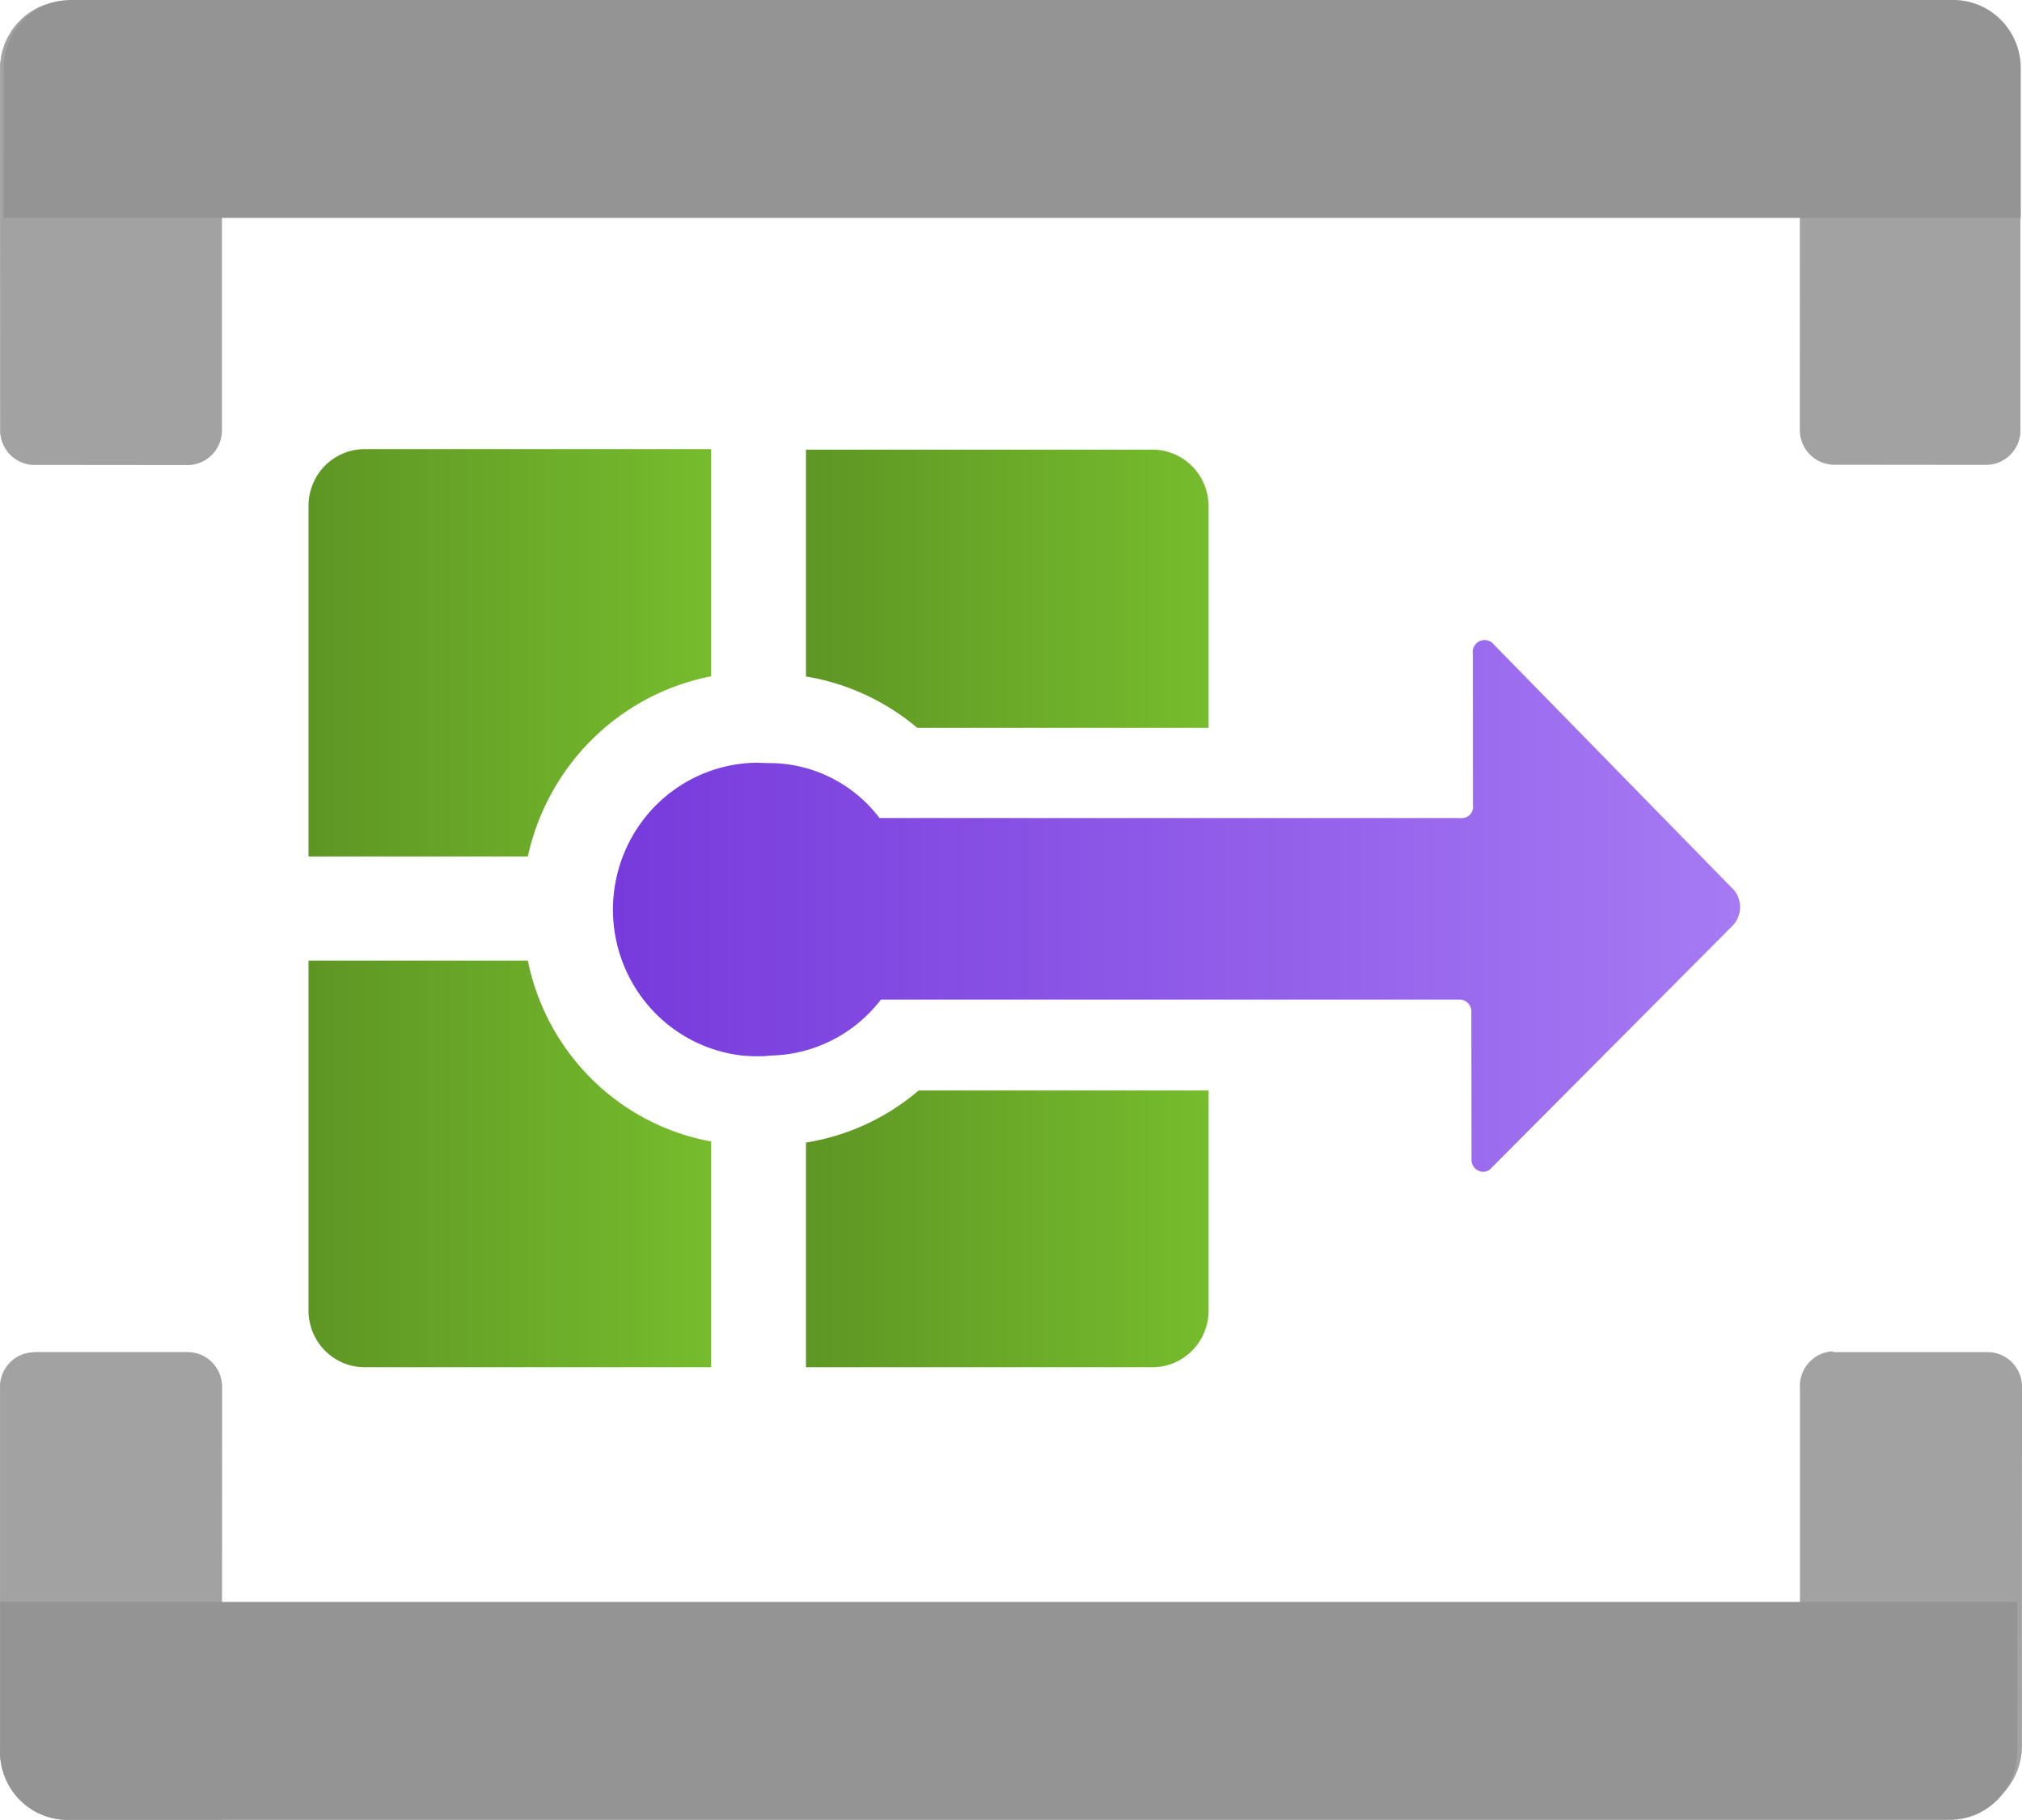 ﻿<?xml version="1.0" encoding="UTF-8" standalone="no"?>
<!-- Generated by Microsoft Visio, SVG Export Event Grid System Topic.svg Page-1 -->
<svg xmlns:dc="http://purl.org/dc/elements/1.1/" xmlns:cc="http://creativecommons.org/ns#" xmlns:rdf="http://www.w3.org/1999/02/22-rdf-syntax-ns#" xmlns:svg="http://www.w3.org/2000/svg" xmlns="http://www.w3.org/2000/svg" xmlns:sodipodi="http://sodipodi.sourceforge.net/DTD/sodipodi-0.dtd" xmlns:inkscape="http://www.inkscape.org/namespaces/inkscape" width="56.698" height="51.024" viewBox="0 0 56.698 51.024" xml:space="preserve" class="st9" version="1.1" id="svg115" sodipodi:docname="Event Grid System Topic.svg" style="font-size:12px;overflow:visible;color-interpolation-filters:sRGB;fill:none;fill-rule:evenodd;stroke-linecap:square;stroke-miterlimit:3" inkscape:version="0.92.5 (2060ec1f9f, 2020-04-08)">
  <sodipodi:namedview pagecolor="#ffffff" bordercolor="#666666" borderopacity="1" objecttolerance="10" gridtolerance="10" guidetolerance="10" inkscape:pageopacity="0" inkscape:pageshadow="2" inkscape:window-width="640" inkscape:window-height="480" id="namedview117" showgrid="false" inkscape:zoom="1.4869072" inkscape:cx="37.796554" inkscape:cy="34.006304" inkscape:window-x="0" inkscape:window-y="0" inkscape:window-maximized="0" inkscape:current-layer="svg115" />
	<style type="text/css" id="style2">
	<![CDATA[
		.st1 {fill:#a3a3a3;stroke:none;stroke-linecap:butt;stroke-width:34}
		.st2 {fill:#a3a3a3;fill-opacity:0.5;stroke:none;stroke-linecap:butt;stroke-width:34}
		.st3 {fill:#949494;stroke:none;stroke-linecap:butt;stroke-width:34}
		.st4 {fill:url(#grad0-26);stroke:none;stroke-linecap:butt;stroke-width:34}
		.st5 {fill:url(#grad0-30);stroke:none;stroke-linecap:butt;stroke-width:34}
		.st6 {fill:url(#grad0-34);stroke:none;stroke-linecap:butt;stroke-width:34}
		.st7 {fill:url(#grad0-38);stroke:none;stroke-linecap:butt;stroke-width:34}
		.st8 {fill:url(#grad0-42);stroke:none;stroke-linecap:butt;stroke-width:34}
		.st9 {fill:none;fill-rule:evenodd;font-size:12px;overflow:visible;stroke-linecap:square;stroke-miterlimit:3}
	]]>
	</style>

	<defs id="Patterns_And_Gradients">
		<linearGradient id="grad0-26" x1="0.033" y1="151.622" x2="21.744" y2="151.622" gradientTransform="scale(1.456,0.687)" gradientUnits="userSpaceOnUse">
			<stop offset="0" stop-color="#773adc" stop-opacity="1" id="stop4" />
			<stop offset="1" stop-color="#a67af4" stop-opacity="1" id="stop6" />
		</linearGradient>
		<linearGradient id="grad0-30" x1="-0" y1="107.006" x2="11.355" y2="107.006" gradientTransform="scale(0.994,1.006)" gradientUnits="userSpaceOnUse">
			<stop offset="0" stop-color="#5e9624" stop-opacity="1" id="stop9" />
			<stop offset="1" stop-color="#76bc2d" stop-opacity="1" id="stop11" />
		</linearGradient>
		<linearGradient id="grad0-34" x1="0" y1="133.832" x2="9.384" y2="133.832" gradientTransform="scale(1.203,0.831)" gradientUnits="userSpaceOnUse">
			<stop offset="0" stop-color="#5e9624" stop-opacity="1" id="stop14" />
			<stop offset="1" stop-color="#76bc2d" stop-opacity="1" id="stop16" />
		</linearGradient>
		<linearGradient id="grad0-38" x1="0" y1="134.225" x2="9.36" y2="134.225" gradientTransform="scale(1.206,0.829)" gradientUnits="userSpaceOnUse">
			<stop offset="0" stop-color="#5e9624" stop-opacity="1" id="stop19" />
			<stop offset="1" stop-color="#76bc2d" stop-opacity="1" id="stop21" />
		</linearGradient>
		<linearGradient id="grad0-42" x1="0" y1="107.119" x2="11.345" y2="107.119" gradientTransform="scale(0.995,1.005)" gradientUnits="userSpaceOnUse">
			<stop offset="0" stop-color="#5e9624" stop-opacity="1" id="stop24" />
			<stop offset="1" stop-color="#76bc2d" stop-opacity="1" id="stop26" />
		</linearGradient>
	</defs>
	<g id="g113" transform="translate(-34,-34)">
		<title id="title30">Page-1</title>
		<g id="group14787-1" transform="translate(34.002,-34.016)">
			<title id="title32">Event Grid System Topic.14787</title>
			<g id="group14788-2">
				<title id="title34">Sheet.14788</title>
				<g id="shape14789-3" transform="translate(0,-37.99)">
					<title id="title36">Sheet.14789</title>
					<path d="m 1.93,106.03 h 4.29 v 12.04 a 0.964,0.974 0 0 1 -0.964,0.974 L 0.97,119.04 A 0.964,0.974 0 0 1 0.003,118.066 L 0,107.98 a 1.89,1.909 0 0 1 1.86,-1.95 z" class="st1" id="path38" inkscape:connector-curvature="0" style="fill:#a3a3a3;stroke:none;stroke-width:34;stroke-linecap:butt" />
				</g>
				<g id="shape14790-5" transform="translate(0,-37.99)">
					<title id="title41">Sheet.14790</title>
					<path d="m 1.93,106.03 h 4.29 v 12.04 a 0.964,0.974 0 0 1 -0.964,0.974 L 0.97,119.04 A 0.964,0.974 0 0 1 0.003,118.066 L 0,107.98 a 1.89,1.909 0 0 1 1.86,-1.95 z" class="st2" id="path43" inkscape:connector-curvature="0" style="fill:#a3a3a3;fill-opacity:0.5;stroke:none;stroke-width:34;stroke-linecap:butt" />
				</g>
				<g id="shape14791-7" transform="translate(50.472,-37.996)">
					<title id="title46">Sheet.14791</title>
					<path d="m 0,106.04 h 4.29 a 1.89,1.909 0 0 1 1.89,1.91 v 10.12 a 0.964,0.974 0 0 1 -0.964,0.974 L 0.96,119.04 a 0.964,0.974 0 0 1 -0.964,-0.974 z" class="st1" id="path48" inkscape:connector-curvature="0" style="fill:#a3a3a3;stroke:none;stroke-width:34;stroke-linecap:butt" />
				</g>
				<g id="shape14792-9" transform="translate(50.472,-37.996)">
					<title id="title51">Sheet.14792</title>
					<path d="m 0,106.04 h 4.29 a 1.89,1.909 0 0 1 1.89,1.91 v 10.12 a 0.964,0.974 0 0 1 -0.964,0.974 L 0.96,119.04 a 0.964,0.974 0 0 1 -0.964,-0.974 z" class="st2" id="path53" inkscape:connector-curvature="0" style="fill:#a3a3a3;fill-opacity:0.5;stroke:none;stroke-width:34;stroke-linecap:butt" />
				</g>
				<g id="shape14793-11" transform="translate(0.101,-44.914)">
					<title id="title56">Sheet.14793</title>
					<path d="m 56.56,114.84 v 4.2 H 0 v -4.2 a 1.89,1.909 0 0 1 1.89,-1.91 h 52.77 a 1.89,1.909 0 0 1 1.9,1.91 z" class="st3" id="path58" inkscape:connector-curvature="0" style="fill:#949494;stroke:none;stroke-width:34;stroke-linecap:butt" />
				</g>
				<g id="shape14794-13" transform="translate(0,-0.003)">
					<title id="title61">Sheet.14794</title>
					<path d="m 0.97,105.93 h 4.29 a 0.964,0.974 0 0 1 0.964,0.974 L 6.22,119.04 H 1.93 A 1.89,1.909 0 0 1 0,117.15 v -10.18 a 0.964,0.974 0 0 1 0.898,-1.034 z" class="st1" id="path63" inkscape:connector-curvature="0" style="fill:#a3a3a3;stroke:none;stroke-width:34;stroke-linecap:butt" />
				</g>
				<g id="shape14795-15" transform="translate(0,-0.003)">
					<title id="title66">Sheet.14795</title>
					<path d="m 0.97,105.93 h 4.29 a 0.964,0.974 0 0 1 0.964,0.974 L 6.22,119.04 H 1.93 A 1.89,1.909 0 0 1 0,117.15 v -10.18 a 0.964,0.974 0 0 1 0.898,-1.034 z" class="st2" id="path68" inkscape:connector-curvature="0" style="fill:#a3a3a3;fill-opacity:0.5;stroke:none;stroke-width:34;stroke-linecap:butt" />
				</g>
				<g id="shape14796-17" transform="translate(50.472,-0.162)">
					<title id="title71">Sheet.14796</title>
					<path d="m 0.96,106.09 h 4.3 a 0.964,0.974 0 0 1 0.964,0.955 L 6.22,117.13 a 1.89,1.909 0 0 1 -1.89,1.91 H 0 v -11.93 a 0.964,0.974 0 0 1 0.894,-1.041 z" class="st1" id="path73" inkscape:connector-curvature="0" style="fill:#a3a3a3;stroke:none;stroke-width:34;stroke-linecap:butt" />
				</g>
				<g id="shape14797-19" transform="translate(50.472,-0.162)">
					<title id="title76">Sheet.14797</title>
					<path d="m 0.96,106.09 h 4.3 a 0.964,0.974 0 0 1 0.964,0.955 L 6.22,117.13 a 1.89,1.909 0 0 1 -1.89,1.91 H 0 v -11.93 a 0.964,0.974 0 0 1 0.894,-1.041 z" class="st2" id="path78" inkscape:connector-curvature="0" style="fill:#a3a3a3;fill-opacity:0.5;stroke:none;stroke-width:34;stroke-linecap:butt" />
				</g>
				<g id="shape14798-21">
					<title id="title81">Sheet.14798</title>
					<path d="m 0,117.11 v -4.18 h 56.56 v 4.2 a 1.89,1.909 0 0 1 -1.89,1.91 H 1.89 A 1.89,1.909 0 0 1 0,117.11 Z" class="st3" id="path83" inkscape:connector-curvature="0" style="fill:#949494;stroke:none;stroke-width:34;stroke-linecap:butt" />
				</g>
				<g id="shape14799-23" transform="translate(17.13,-18.169)">
					<title id="title86">Sheet.14799</title>
					<path d="m 31.49,111.14 -6.73,-6.88 a 0.334,0.337 -180 0 0 -0.466,-0.06 0.331,0.334 -180 0 0 -0.126,0.318 L 24.17,108.75 a 0.315,0.318 0 0 1 -0.29,0.372 L 7.53,109.12 a 3.896,3.936 -180 0 0 -3.07,-1.54 c -0.14,0 -0.27,-0.01 -0.4,-0.01 a 4.076,4.118 -180 0 0 -0.38,8.21 c 0.13,0.01 0.26,0.02 0.39,0.02 0.13,0 0.26,0 0.39,-0.02 a 4.006,4.048 -180 0 0 3.11,-1.57 h 16.24 a 0.334,0.337 0 0 1 0.315,0.299 L 24.13,118.69 a 0.337,0.34 -180 0 0 0.315,0.35 0.315,0.318 -180 0 0 0.258,-0.124 L 31.45,112.14 a 0.74,0.748 -180 0 0 0.041,-0.999 z" class="st4" id="path88" inkscape:connector-curvature="0" style="fill:url(#grad0-26);stroke:none;stroke-width:34;stroke-linecap:butt" />
				</g>
				<g id="shape14800-27" transform="translate(8.649,-27.012)">
					<title id="title91">Sheet.14800</title>
					<path d="m 0,109.23 v 9.81 h 6.15 a 6.529,6.596 0 0 1 5.14,-5.05 v -6.37 H 1.57 A 1.575,1.591 -180 0 0 0,109.23 Z" class="st5" id="path93" inkscape:connector-curvature="0" style="fill:url(#grad0-30);stroke:none;stroke-width:34;stroke-linecap:butt" />
				</g>
				<g id="shape14801-31" transform="translate(22.598,-30.617)">
					<title id="title96">Sheet.14801</title>
					<path d="M 9.71,111.24 H 0 v 6.36 a 6.485,6.552 0 0 1 3.12,1.44 h 8.17 v -6.21 a 1.575,1.591 -180 0 0 -1.58,-1.59 z" class="st6" id="path98" inkscape:connector-curvature="0" style="fill:url(#grad0-34);stroke:none;stroke-width:34;stroke-linecap:butt" />
				</g>
				<g id="shape14802-35" transform="translate(22.598,-12.69)">
					<title id="title101">Sheet.14802</title>
					<path d="m 0,112.74 v 6.3 h 9.71 a 1.575,1.591 -180 0 0 1.58,-1.59 v -6.17 H 3.16 A 6.444,6.51 0 0 1 0,112.74 Z" class="st7" id="path103" inkscape:connector-curvature="0" style="fill:url(#grad0-38);stroke:none;stroke-width:34;stroke-linecap:butt" />
				</g>
				<g id="shape14803-39" transform="translate(8.649,-12.69)">
					<title id="title106">Sheet.14803</title>
					<path d="M 6.15,107.64 H 0 v 9.81 a 1.575,1.591 -180 0 0 1.57,1.59 h 9.72 v -6.33 a 6.413,6.479 0 0 1 -5.14,-5.07 z" class="st8" id="path108" inkscape:connector-curvature="0" style="fill:url(#grad0-42);stroke:none;stroke-width:34;stroke-linecap:butt" />
				</g>
			</g>
		</g>
	</g>
</svg>